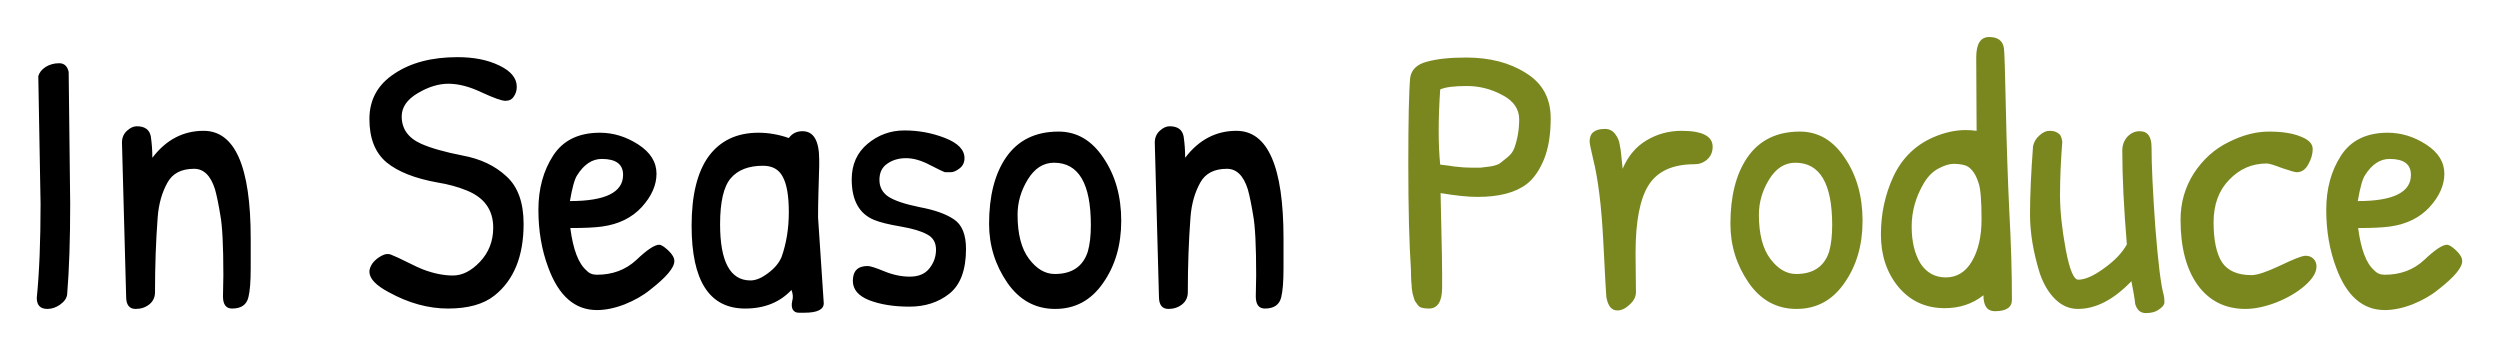 <svg width="316" height="44" viewBox="0 0 316 44" fill="none" xmlns="http://www.w3.org/2000/svg">
<g filter="url(#filter0_d_2_2)">
<path d="M5.752 4.472C6.264 4.152 6.84 3.992 7.48 3.992C8.12 3.992 8.52 4.36 8.68 5.096C8.712 8.808 8.776 14.36 8.872 21.752C8.872 26.264 8.744 30.088 8.488 33.224C8.424 33.704 8.12 34.136 7.576 34.52C7.064 34.872 6.536 35.048 5.992 35.048C5.096 35.048 4.648 34.584 4.648 33.656C4.968 30.456 5.128 26.488 5.128 21.752L4.84 5.624C4.968 5.176 5.272 4.792 5.752 4.472ZM15.945 33.512L15.417 14.024C15.417 13.416 15.625 12.92 16.041 12.536C16.457 12.152 16.873 11.96 17.289 11.96C18.313 11.96 18.905 12.392 19.065 13.256C19.193 14.12 19.257 15.016 19.257 15.944C20.985 13.672 23.145 12.536 25.737 12.536C29.705 12.536 31.689 17.064 31.689 26.12C31.689 26.952 31.689 28.216 31.689 29.912C31.689 31.576 31.593 32.792 31.401 33.56C31.177 34.52 30.489 35 29.337 35C28.569 35 28.185 34.488 28.185 33.464L28.233 30.776C28.233 27.064 28.105 24.536 27.849 23.192C27.625 21.816 27.401 20.728 27.177 19.928C26.633 18.2 25.753 17.336 24.537 17.336C22.937 17.336 21.817 17.912 21.177 19.064C20.473 20.312 20.057 21.784 19.929 23.48C19.705 26.456 19.593 29.608 19.593 32.936C19.593 33.576 19.353 34.088 18.873 34.472C18.393 34.856 17.817 35.048 17.145 35.048C16.345 35.048 15.945 34.536 15.945 33.512ZM57.831 3.224C59.91 3.224 61.67 3.576 63.111 4.28C64.582 4.984 65.319 5.88 65.319 6.968C65.319 7.448 65.191 7.864 64.934 8.216C64.71 8.568 64.359 8.744 63.879 8.744C63.431 8.744 62.438 8.392 60.903 7.688C59.367 6.952 57.959 6.584 56.678 6.584C55.431 6.584 54.135 6.984 52.791 7.784C51.447 8.584 50.775 9.56 50.775 10.712C50.775 12.28 51.59 13.432 53.222 14.168C54.438 14.712 56.182 15.208 58.455 15.656C60.727 16.072 62.583 16.952 64.022 18.296C65.463 19.608 66.183 21.608 66.183 24.296C66.183 28.392 64.951 31.416 62.486 33.368C61.111 34.456 59.158 35 56.63 35C54.135 35 51.639 34.312 49.142 32.936C47.511 32.072 46.694 31.208 46.694 30.344C46.694 30.024 46.822 29.672 47.078 29.288C47.367 28.904 47.751 28.584 48.23 28.328C48.711 28.072 49.142 28.04 49.526 28.232C49.943 28.392 50.599 28.696 51.495 29.144C52.391 29.592 53.047 29.896 53.462 30.056C54.806 30.568 56.071 30.824 57.255 30.824C58.438 30.824 59.575 30.248 60.663 29.096C61.782 27.912 62.343 26.472 62.343 24.776C62.343 22.536 61.222 20.968 58.983 20.072C57.895 19.624 56.663 19.288 55.286 19.064C52.438 18.552 50.294 17.704 48.855 16.52C47.414 15.304 46.694 13.48 46.694 11.048C46.694 8.616 47.734 6.712 49.815 5.336C51.895 3.928 54.566 3.224 57.831 3.224ZM75.83 12.776C77.526 12.776 79.142 13.272 80.678 14.264C82.214 15.256 82.982 16.488 82.982 17.96C82.982 19.4 82.358 20.808 81.11 22.184C79.862 23.528 78.198 24.344 76.118 24.632C75.222 24.76 73.878 24.824 72.086 24.824C72.438 27.544 73.126 29.336 74.15 30.2C74.47 30.552 74.902 30.728 75.446 30.728C77.43 30.728 79.094 30.104 80.438 28.856C81.782 27.576 82.742 26.936 83.318 26.936C83.574 26.936 83.958 27.176 84.47 27.656C84.982 28.136 85.238 28.584 85.238 29C85.238 29.832 84.23 31.032 82.214 32.6C81.318 33.336 80.23 33.96 78.95 34.472C77.702 34.952 76.534 35.192 75.446 35.192C72.662 35.192 70.614 33.4 69.302 29.816C68.47 27.608 68.054 25.176 68.054 22.52C68.054 19.864 68.678 17.576 69.926 15.656C71.174 13.736 73.142 12.776 75.83 12.776ZM76.07 16.088C74.854 16.088 73.814 16.776 72.95 18.152C72.63 18.632 72.326 19.72 72.038 21.416C76.518 21.416 78.758 20.312 78.758 18.104C78.758 16.76 77.862 16.088 76.07 16.088ZM101.435 12.584C102.843 12.584 103.547 13.784 103.547 16.184C103.547 16.44 103.547 16.712 103.547 17L103.451 20.36C103.419 21.416 103.403 22.456 103.403 23.48L104.123 34.328C104.123 35.128 103.307 35.528 101.675 35.528C101.579 35.528 101.339 35.528 100.955 35.528C100.603 35.528 100.347 35.384 100.187 35.096C100.059 34.808 100.043 34.456 100.139 34.04C100.267 33.624 100.235 33.16 100.043 32.648C98.571 34.216 96.619 35 94.187 35C89.675 35 87.419 31.512 87.419 24.536C87.419 20.664 88.139 17.736 89.579 15.752C91.051 13.768 93.147 12.776 95.867 12.776C97.147 12.776 98.427 13 99.707 13.448C100.123 12.872 100.699 12.584 101.435 12.584ZM96.443 16.952C94.619 16.952 93.259 17.48 92.363 18.536C91.467 19.592 91.019 21.528 91.019 24.344C91.019 29.08 92.299 31.448 94.859 31.448C95.531 31.448 96.267 31.144 97.067 30.536C97.899 29.928 98.475 29.24 98.795 28.472C99.403 26.744 99.707 24.856 99.707 22.808C99.707 20.76 99.451 19.272 98.939 18.344C98.459 17.416 97.627 16.952 96.443 16.952ZM107.656 18.68C107.656 16.792 108.328 15.288 109.672 14.168C111.016 13.048 112.568 12.488 114.328 12.488C116.12 12.488 117.832 12.808 119.464 13.448C121.096 14.088 121.912 14.936 121.912 15.992C121.912 16.536 121.704 16.968 121.288 17.288C120.872 17.608 120.504 17.768 120.184 17.768C119.896 17.768 119.656 17.768 119.464 17.768C119.304 17.736 118.664 17.432 117.544 16.856C116.456 16.28 115.448 15.992 114.52 15.992C113.592 15.992 112.792 16.232 112.12 16.712C111.48 17.16 111.16 17.832 111.16 18.728C111.16 19.624 111.528 20.328 112.264 20.84C113.032 21.352 114.36 21.8 116.248 22.184C118.136 22.536 119.576 23.048 120.568 23.72C121.592 24.392 122.104 25.64 122.104 27.464C122.104 30.12 121.4 32.008 119.992 33.128C118.616 34.216 116.936 34.76 114.952 34.76C112.968 34.76 111.272 34.488 109.864 33.944C108.488 33.4 107.8 32.584 107.8 31.496C107.8 30.248 108.424 29.624 109.672 29.624C109.992 29.624 110.696 29.848 111.784 30.296C112.872 30.744 113.944 30.968 115 30.968C116.088 30.968 116.904 30.632 117.448 29.96C118.024 29.256 118.312 28.456 118.312 27.56C118.312 26.664 117.944 26.024 117.208 25.64C116.472 25.224 115.352 24.888 113.848 24.632C112.344 24.376 111.24 24.104 110.536 23.816C108.616 23.048 107.656 21.336 107.656 18.68ZM133.804 12.632C136.108 12.632 137.996 13.736 139.468 15.944C140.972 18.152 141.724 20.808 141.724 23.912C141.724 26.984 140.956 29.608 139.42 31.784C137.916 33.96 135.9 35.048 133.372 35.048C130.876 35.048 128.86 33.944 127.324 31.736C125.788 29.496 125.02 27.016 125.02 24.296C125.02 20.808 125.724 18.024 127.132 15.944C128.636 13.736 130.86 12.632 133.804 12.632ZM133.228 16.568C131.884 16.568 130.78 17.272 129.916 18.68C129.052 20.088 128.62 21.576 128.62 23.144C128.62 25.576 129.1 27.432 130.06 28.712C131.02 29.992 132.108 30.632 133.324 30.632C135.5 30.632 136.892 29.688 137.5 27.8C137.756 26.904 137.884 25.784 137.884 24.44C137.884 19.192 136.332 16.568 133.228 16.568ZM146.492 33.512L145.964 14.024C145.964 13.416 146.172 12.92 146.588 12.536C147.004 12.152 147.42 11.96 147.836 11.96C148.86 11.96 149.452 12.392 149.612 13.256C149.74 14.12 149.804 15.016 149.804 15.944C151.532 13.672 153.692 12.536 156.284 12.536C160.252 12.536 162.236 17.064 162.236 26.12C162.236 26.952 162.236 28.216 162.236 29.912C162.236 31.576 162.14 32.792 161.948 33.56C161.724 34.52 161.036 35 159.884 35C159.116 35 158.732 34.488 158.732 33.464L158.78 30.776C158.78 27.064 158.652 24.536 158.396 23.192C158.172 21.816 157.948 20.728 157.724 19.928C157.18 18.2 156.3 17.336 155.084 17.336C153.484 17.336 152.364 17.912 151.724 19.064C151.02 20.312 150.604 21.784 150.476 23.48C150.252 26.456 150.14 29.608 150.14 32.936C150.14 33.576 149.9 34.088 149.42 34.472C148.94 34.856 148.364 35.048 147.692 35.048C146.892 35.048 146.492 34.536 146.492 33.512Z" fill="black"/>
<path d="M178.345 30.104C178.121 26.808 178.009 22.36 178.009 16.76C178.009 11.128 178.089 7.48 178.249 5.816C178.409 4.792 179.113 4.12 180.361 3.8C181.609 3.448 183.257 3.272 185.305 3.272C188.313 3.272 190.841 3.928 192.889 5.24C194.969 6.52 196.009 8.424 196.009 10.952C196.009 13.032 195.721 14.776 195.145 16.184C194.569 17.56 193.849 18.584 192.985 19.256C191.577 20.344 189.497 20.888 186.745 20.888C185.561 20.888 184.009 20.728 182.089 20.408C182.249 26.808 182.313 30.84 182.281 32.504C182.249 34.168 181.689 35 180.601 35C179.897 35 179.449 34.872 179.257 34.616C179.065 34.36 178.937 34.184 178.873 34.088C178.809 33.96 178.745 33.784 178.681 33.56C178.617 33.336 178.569 33.16 178.537 33.032C178.505 32.872 178.473 32.648 178.441 32.36C178.441 32.072 178.425 31.848 178.393 31.688C178.361 31.208 178.345 30.68 178.345 30.104ZM192.025 11.096C192.025 9.784 191.321 8.76 189.913 8.024C188.505 7.256 187.001 6.872 185.401 6.872C183.801 6.872 182.681 7.016 182.041 7.304C181.913 9.192 181.849 10.936 181.849 12.536C181.849 14.104 181.913 15.528 182.041 16.808C182.905 16.904 183.497 16.984 183.817 17.048C184.649 17.144 185.353 17.192 185.929 17.192C186.537 17.192 186.937 17.192 187.129 17.192C187.353 17.16 187.753 17.112 188.329 17.048C188.937 16.952 189.369 16.808 189.625 16.616C189.881 16.424 190.201 16.168 190.585 15.848C190.969 15.528 191.241 15.16 191.401 14.744C191.817 13.592 192.025 12.376 192.025 11.096ZM206.735 27.992L206.783 32.936C206.783 33.512 206.511 34.04 205.967 34.52C205.455 35 204.943 35.24 204.431 35.24C203.695 35.24 203.231 34.664 203.039 33.512C203.007 33.256 202.879 30.92 202.655 26.504C202.431 22.056 201.999 18.568 201.359 16.04C201.071 14.824 200.927 14.104 200.927 13.88C200.927 12.824 201.567 12.296 202.847 12.296C203.391 12.296 203.823 12.504 204.143 12.92C204.463 13.336 204.655 13.768 204.719 14.216C204.815 14.632 204.895 15.208 204.959 15.944C205.023 16.68 205.071 17.144 205.103 17.336C205.775 15.736 206.783 14.536 208.127 13.736C209.471 12.936 210.943 12.536 212.543 12.536C215.167 12.536 216.479 13.208 216.479 14.552C216.479 15.224 216.239 15.768 215.759 16.184C215.311 16.568 214.783 16.76 214.175 16.76C211.455 16.76 209.535 17.624 208.415 19.352C207.295 21.08 206.735 23.96 206.735 27.992ZM227.508 12.632C229.812 12.632 231.7 13.736 233.172 15.944C234.676 18.152 235.428 20.808 235.428 23.912C235.428 26.984 234.66 29.608 233.124 31.784C231.62 33.96 229.604 35.048 227.076 35.048C224.58 35.048 222.564 33.944 221.028 31.736C219.492 29.496 218.724 27.016 218.724 24.296C218.724 20.808 219.428 18.024 220.836 15.944C222.34 13.736 224.564 12.632 227.508 12.632ZM226.932 16.568C225.588 16.568 224.484 17.272 223.62 18.68C222.756 20.088 222.324 21.576 222.324 23.144C222.324 25.576 222.804 27.432 223.764 28.712C224.724 29.992 225.812 30.632 227.028 30.632C229.204 30.632 230.596 29.688 231.204 27.8C231.46 26.904 231.588 25.784 231.588 24.44C231.588 19.192 230.036 16.568 226.932 16.568ZM249.843 12.536L249.795 3.272C249.795 1.544 250.339 0.68 251.427 0.68C252.547 0.68 253.171 1.16 253.299 2.12C253.363 2.536 253.443 5.048 253.539 9.656C253.635 14.264 253.779 18.584 253.971 22.616C254.195 26.648 254.307 30.408 254.307 33.896C254.307 34.856 253.587 35.336 252.147 35.336C251.187 35.336 250.707 34.664 250.707 33.32C249.331 34.408 247.699 34.952 245.811 34.952C243.411 34.952 241.459 34.056 239.955 32.264C238.483 30.472 237.747 28.264 237.747 25.64C237.747 23.016 238.275 20.568 239.331 18.296C240.419 15.992 242.099 14.344 244.371 13.352C245.779 12.744 247.139 12.44 248.451 12.44C248.931 12.44 249.395 12.472 249.843 12.536ZM250.083 19.112C249.859 18.408 249.587 17.88 249.267 17.528C248.947 17.144 248.595 16.92 248.211 16.856C247.859 16.76 247.427 16.712 246.915 16.712C246.403 16.712 245.779 16.904 245.043 17.288C244.307 17.672 243.683 18.296 243.171 19.16C242.147 20.888 241.635 22.712 241.635 24.632C241.635 26.52 242.003 28.072 242.739 29.288C243.507 30.472 244.579 31.064 245.955 31.064C247.363 31.064 248.467 30.376 249.267 29C250.067 27.624 250.467 25.864 250.467 23.72C250.467 21.32 250.339 19.784 250.083 19.112ZM256.978 14.456C257.106 13.912 257.378 13.464 257.794 13.112C258.21 12.728 258.626 12.536 259.042 12.536C259.49 12.536 259.826 12.616 260.05 12.776C260.306 12.936 260.45 13.08 260.482 13.208C260.546 13.336 260.61 13.56 260.674 13.88C260.482 16.376 260.386 18.632 260.386 20.648C260.386 22.632 260.626 24.92 261.106 27.512C261.586 30.072 262.114 31.352 262.69 31.352C263.554 31.352 264.642 30.872 265.954 29.912C267.298 28.952 268.258 27.944 268.834 26.888C268.45 22.28 268.258 18.328 268.258 15.032C268.258 14.36 268.466 13.784 268.882 13.304C269.33 12.824 269.858 12.584 270.466 12.584C271.458 12.584 271.954 13.256 271.954 14.6C271.954 16.872 272.114 20.248 272.434 24.728C272.786 29.208 273.138 32.056 273.49 33.272C273.554 33.528 273.586 33.832 273.586 34.184C273.586 34.504 273.362 34.808 272.914 35.096C272.498 35.416 271.938 35.576 271.234 35.576C270.562 35.576 270.114 35.192 269.89 34.424C269.826 33.784 269.666 32.824 269.41 31.544C267.17 33.88 264.914 35.048 262.642 35.048C261.586 35.048 260.642 34.648 259.81 33.848C258.978 33.048 258.322 31.96 257.842 30.584C257.01 27.928 256.594 25.432 256.594 23.096C256.594 20.76 256.722 17.88 256.978 14.456ZM275.621 23.768C275.621 21.624 276.181 19.672 277.301 17.912C278.453 16.152 279.909 14.84 281.669 13.976C283.429 13.08 285.141 12.632 286.805 12.632C288.469 12.632 289.797 12.84 290.789 13.256C291.813 13.64 292.325 14.168 292.325 14.84C292.325 15.48 292.133 16.136 291.749 16.808C291.397 17.448 290.917 17.768 290.309 17.768C290.085 17.768 289.461 17.592 288.437 17.24C287.445 16.856 286.805 16.664 286.517 16.664C284.661 16.664 283.077 17.352 281.765 18.728C280.453 20.072 279.797 21.864 279.797 24.104C279.797 26.344 280.149 28.024 280.853 29.144C281.589 30.232 282.837 30.776 284.597 30.776C285.301 30.776 286.501 30.376 288.197 29.576C289.925 28.744 290.997 28.328 291.413 28.328C291.829 28.328 292.165 28.456 292.421 28.712C292.677 28.968 292.805 29.288 292.805 29.672C292.805 30.44 292.309 31.256 291.317 32.12C290.357 32.952 289.157 33.656 287.717 34.232C286.277 34.776 284.981 35.048 283.829 35.048C281.269 35.048 279.253 34.04 277.781 32.024C276.341 30.008 275.621 27.256 275.621 23.768ZM301.814 12.776C303.51 12.776 305.126 13.272 306.662 14.264C308.198 15.256 308.966 16.488 308.966 17.96C308.966 19.4 308.342 20.808 307.094 22.184C305.846 23.528 304.182 24.344 302.102 24.632C301.206 24.76 299.862 24.824 298.07 24.824C298.422 27.544 299.11 29.336 300.134 30.2C300.454 30.552 300.886 30.728 301.43 30.728C303.414 30.728 305.078 30.104 306.422 28.856C307.766 27.576 308.726 26.936 309.302 26.936C309.558 26.936 309.942 27.176 310.454 27.656C310.966 28.136 311.222 28.584 311.222 29C311.222 29.832 310.214 31.032 308.198 32.6C307.302 33.336 306.214 33.96 304.934 34.472C303.686 34.952 302.518 35.192 301.43 35.192C298.646 35.192 296.598 33.4 295.286 29.816C294.454 27.608 294.038 25.176 294.038 22.52C294.038 19.864 294.662 17.576 295.91 15.656C297.158 13.736 299.126 12.776 301.814 12.776ZM302.054 16.088C300.838 16.088 299.798 16.776 298.934 18.152C298.614 18.632 298.31 19.72 298.022 21.416C302.502 21.416 304.742 20.312 304.742 18.104C304.742 16.76 303.846 16.088 302.054 16.088Z" fill="#7A871E"/>
</g>
<defs>
<filter id="filter0_d_2_2" x="0.648" y="0.68" width="314.574" height="42.896" filterUnits="userSpaceOnUse" color-interpolation-filters="sRGB">
<feFlood flood-opacity="0" result="BackgroundImageFix"/>
<feColorMatrix in="SourceAlpha" type="matrix" values="0 0 0 0 0 0 0 0 0 0 0 0 0 0 0 0 0 0 127 0" result="hardAlpha"/>
<feOffset dy="4"/>
<feGaussianBlur stdDeviation="2"/>
<feComposite in2="hardAlpha" operator="out"/>
<feColorMatrix type="matrix" values="0 0 0 0 0 0 0 0 0 0 0 0 0 0 0 0 0 0 0.25 0"/>
<feBlend mode="normal" in2="BackgroundImageFix" result="effect1_dropShadow_2_2"/>
<feBlend mode="normal" in="SourceGraphic" in2="effect1_dropShadow_2_2" result="shape"/>
</filter>
</defs>
</svg>
